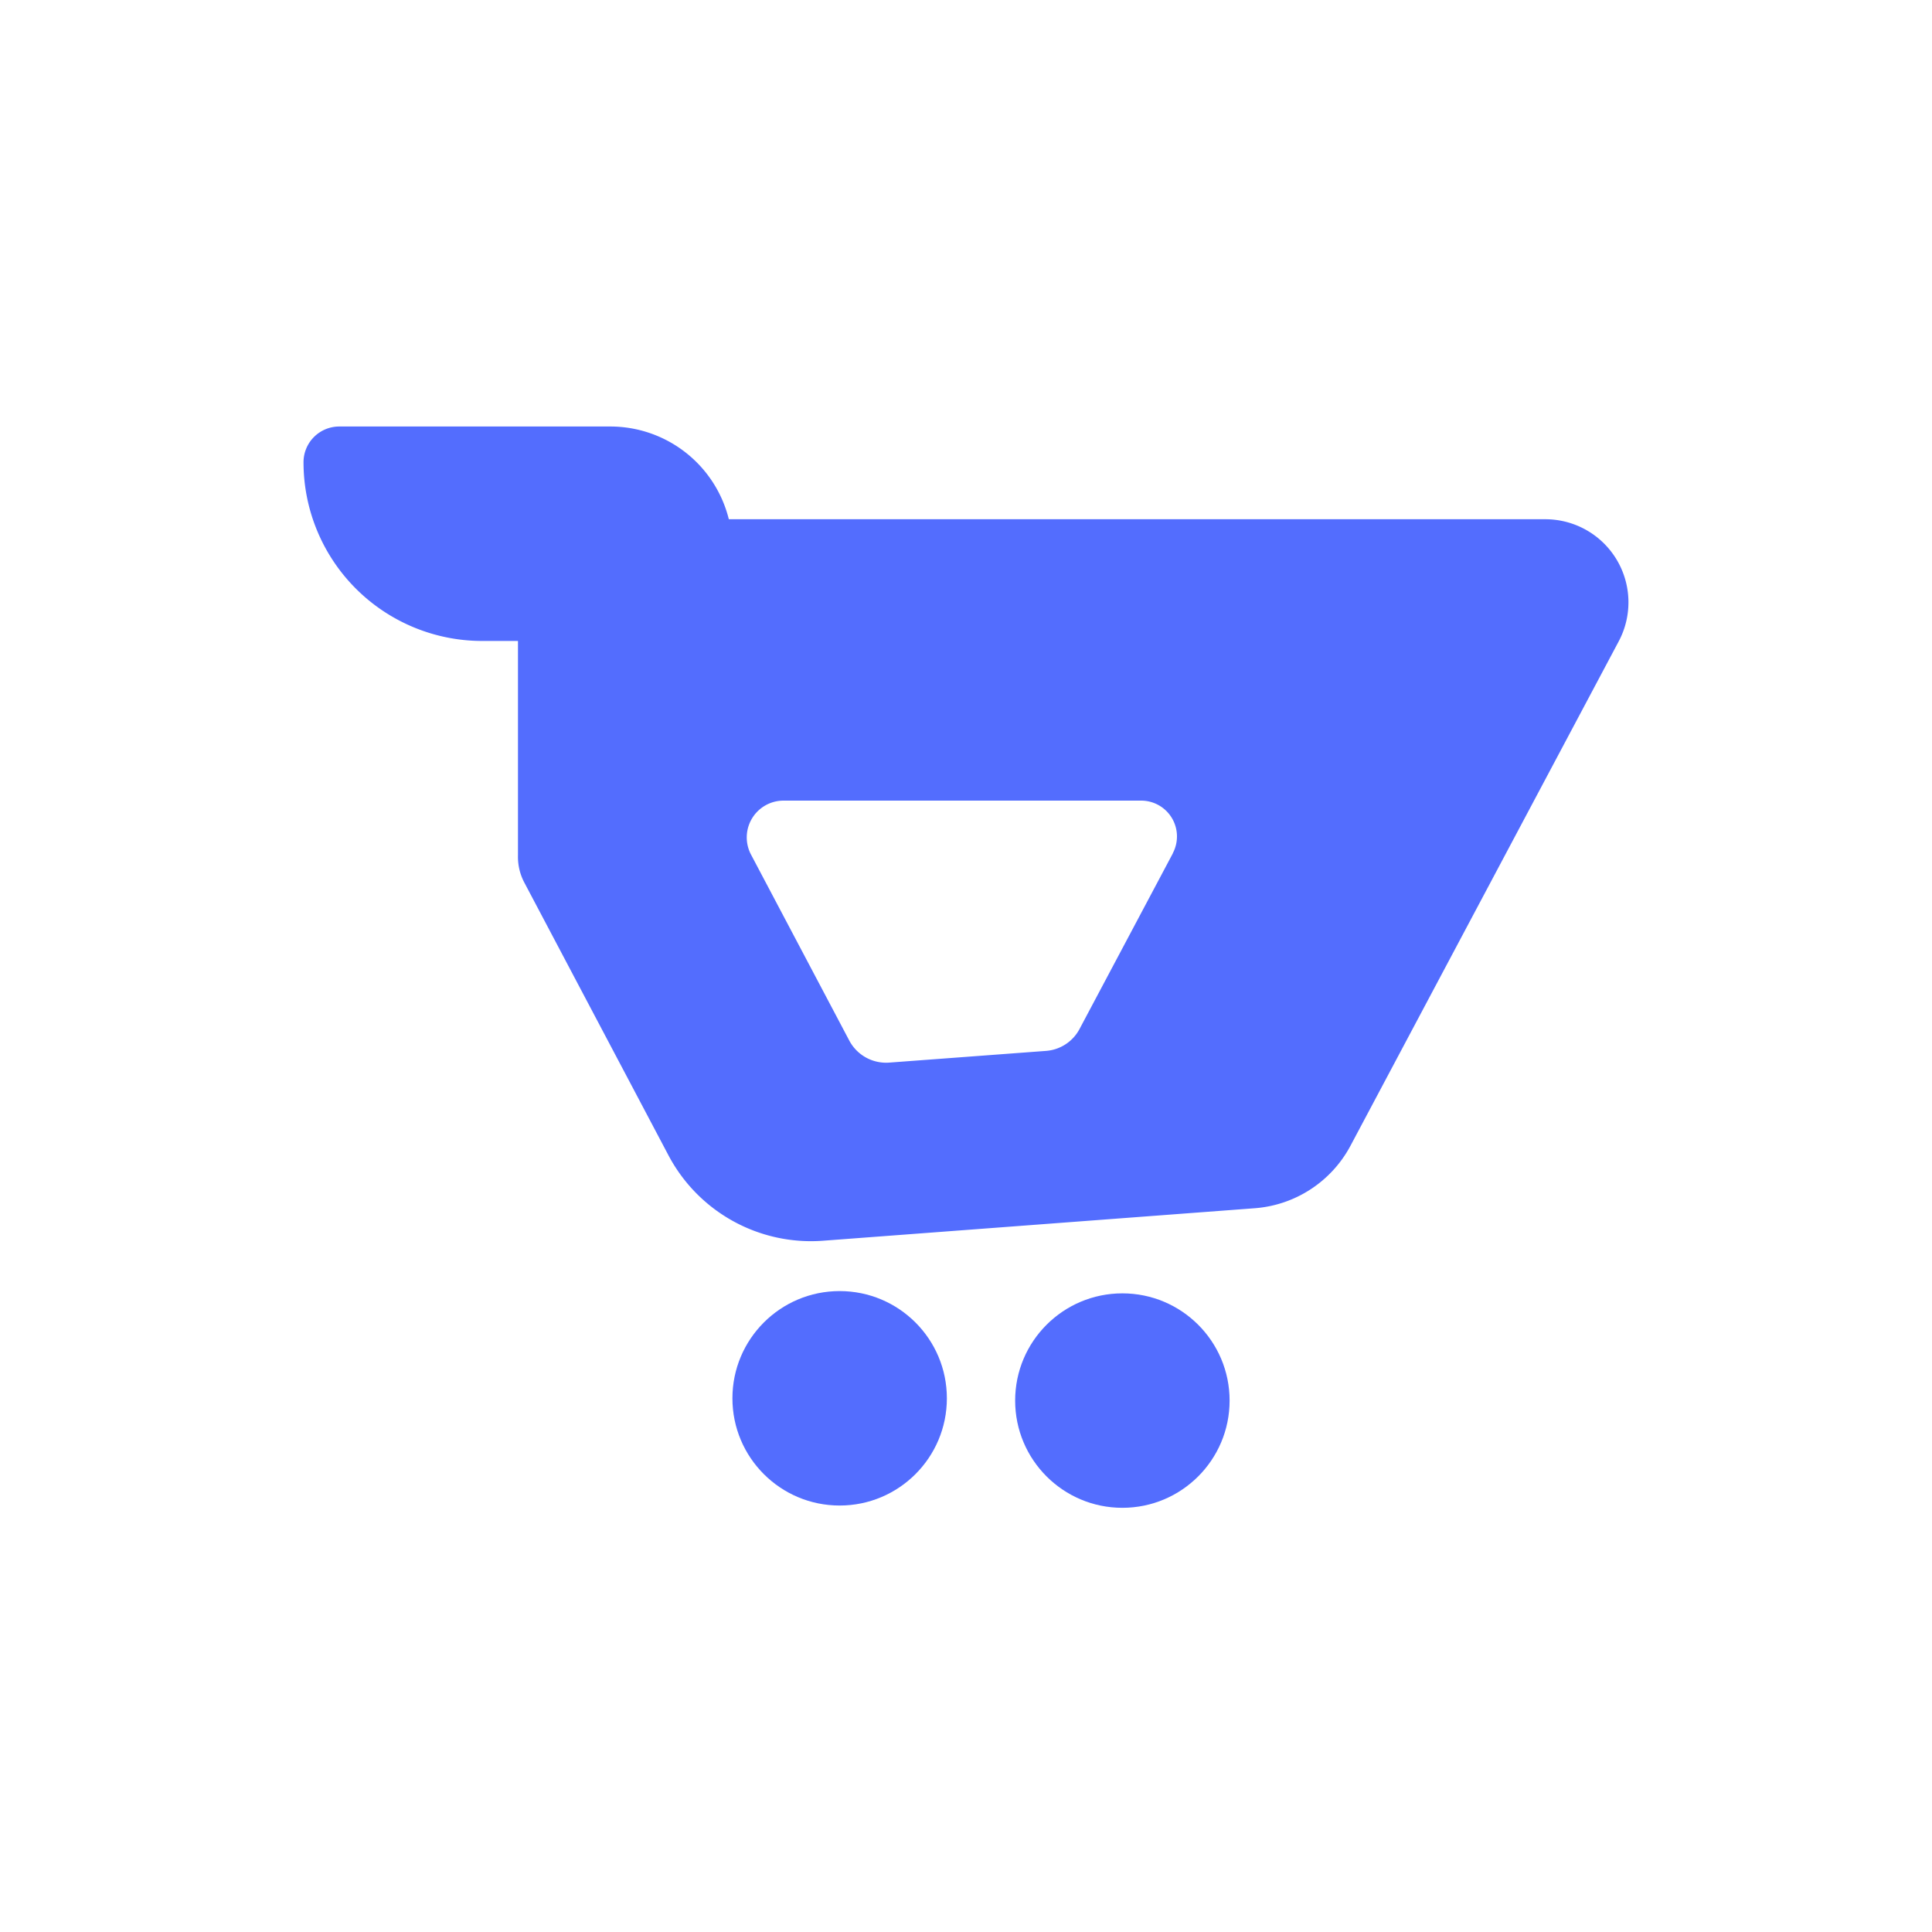 <svg id="Camada_1" data-name="Camada 1" xmlns="http://www.w3.org/2000/svg" viewBox="0 0 500 500">
  <defs>
    <style>
      .cls-1 {
        fill: #536dfe;
      }
    </style>
  </defs>
  <title>logo</title>
  <g>
    <path class="cls-1" d="M399.93,134.38H188.62a31.6,31.6,0,0,0-30.68-24H87.8a9.25,9.25,0,0,0-9.25,9.25h0a46.25,46.25,0,0,0,46.25,46.25h9.25v55.5h0a14.22,14.22,0,0,0,1.63,7L173,299a41.72,41.72,0,0,0,40,22.1l111.73-8.41a30.69,30.69,0,0,0,24.79-16.2L418.91,166A21.5,21.5,0,0,0,399.93,134.38Zm-96.41,86.49-24.14,45.44a10.72,10.72,0,0,1-8.66,5.66L230.13,275a10.79,10.79,0,0,1-10.35-5.73l-25.4-48.07a9.52,9.52,0,0,1,8.42-14h92.54a9.27,9.27,0,0,1,8.18,13.61Z"/>
    <circle class="cls-1" cx="217.3" cy="361.88" r="27.75"/>
    <circle class="cls-1" cx="290.47" cy="362.47" r="27.75"/>
  </g>
</svg>
